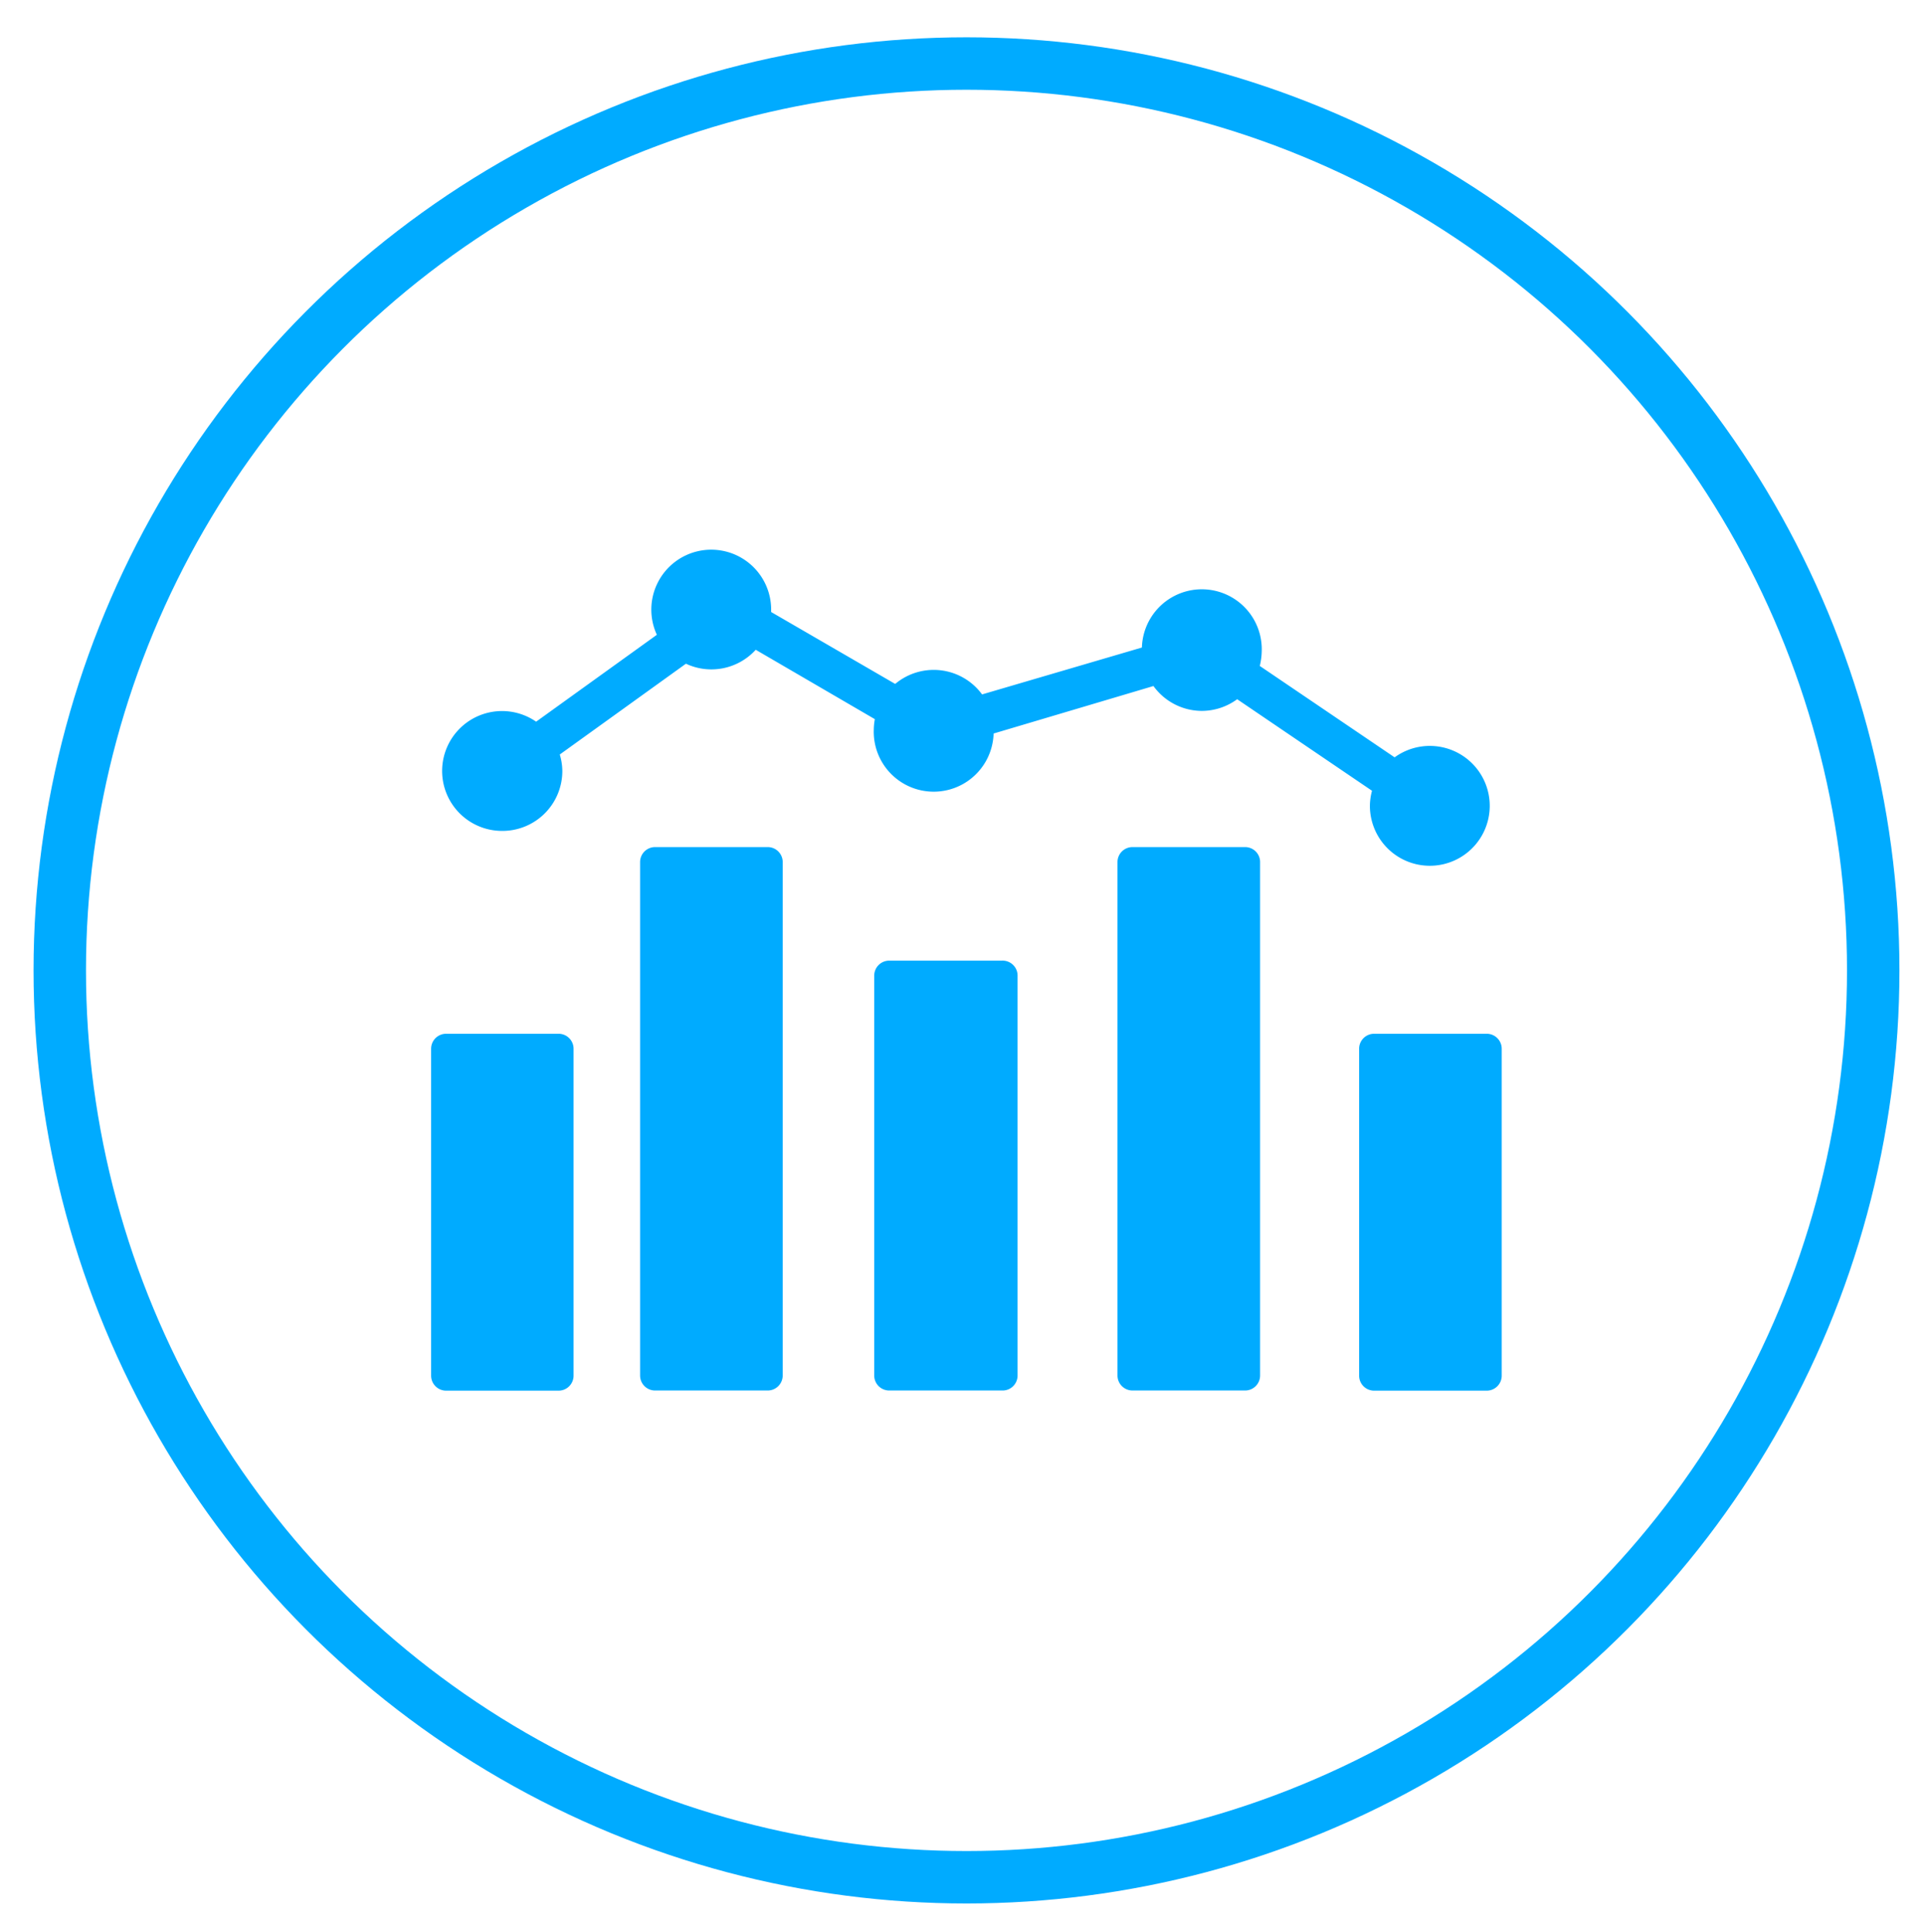 <svg id="Layer_1" data-name="Layer 1" xmlns="http://www.w3.org/2000/svg" viewBox="0 0 128.44 128.97"><defs><style>.cls-1{fill:none;stroke:#00abff;stroke-miterlimit:10;stroke-width:3.5px;}.cls-2{fill:#00abff;}</style></defs><circle class="cls-1" cx="64.52" cy="64.77" r="60.53"/><path class="cls-2" d="M37.29,69H29.78a1,1,0,0,0-1,1V91.82a1,1,0,0,0,1,1h7.51a1,1,0,0,0,1-1V70A1,1,0,0,0,37.29,69Z"/><path class="cls-2" d="M99.25,69H91.73a1,1,0,0,0-1,1V91.82a1,1,0,0,0,1,1h7.52a1,1,0,0,0,1-1V70A1,1,0,0,0,99.25,69Z"/><path class="cls-2" d="M51.25,56.54H43.73a1,1,0,0,0-1,1V91.81a1,1,0,0,0,1,1h7.52a1,1,0,0,0,1-1V57.58A1,1,0,0,0,51.25,56.54Z"/><path class="cls-2" d="M83.12,56.54H75.6a1,1,0,0,0-1,1V91.81a1,1,0,0,0,1,1h7.52a1,1,0,0,0,1-1V57.58A1,1,0,0,0,83.12,56.54Z"/><path class="cls-2" d="M66.88,64.12H59.36a1,1,0,0,0-1,1V91.81a1,1,0,0,0,1,1h7.52a1,1,0,0,0,1.05-1V65.16A1,1,0,0,0,66.88,64.12Z"/><path class="cls-2" d="M33.54,55.46a4,4,0,0,0,4-4,4,4,0,0,0-.17-1.1l8.42-6.06a4,4,0,0,0,4.66-.93L58.4,48a4.39,4.39,0,0,0-.07.72,4,4,0,0,0,8,.24L77,45.79a4,4,0,0,0,3.23,1.66,4,4,0,0,0,2.36-.78l9,6.11a4.08,4.08,0,0,0-.14,1,4,4,0,1,0,1.65-3.23l-9-6.1a4.55,4.55,0,0,0,.13-1,4,4,0,0,0-8-.23L65.56,46.35a4,4,0,0,0-5.8-.7l-8.28-4.8c0-.06,0-.11,0-.16a4,4,0,1,0-7.63,1.68l-8.06,5.8a4,4,0,1,0-2.27,7.29Z"/></svg>